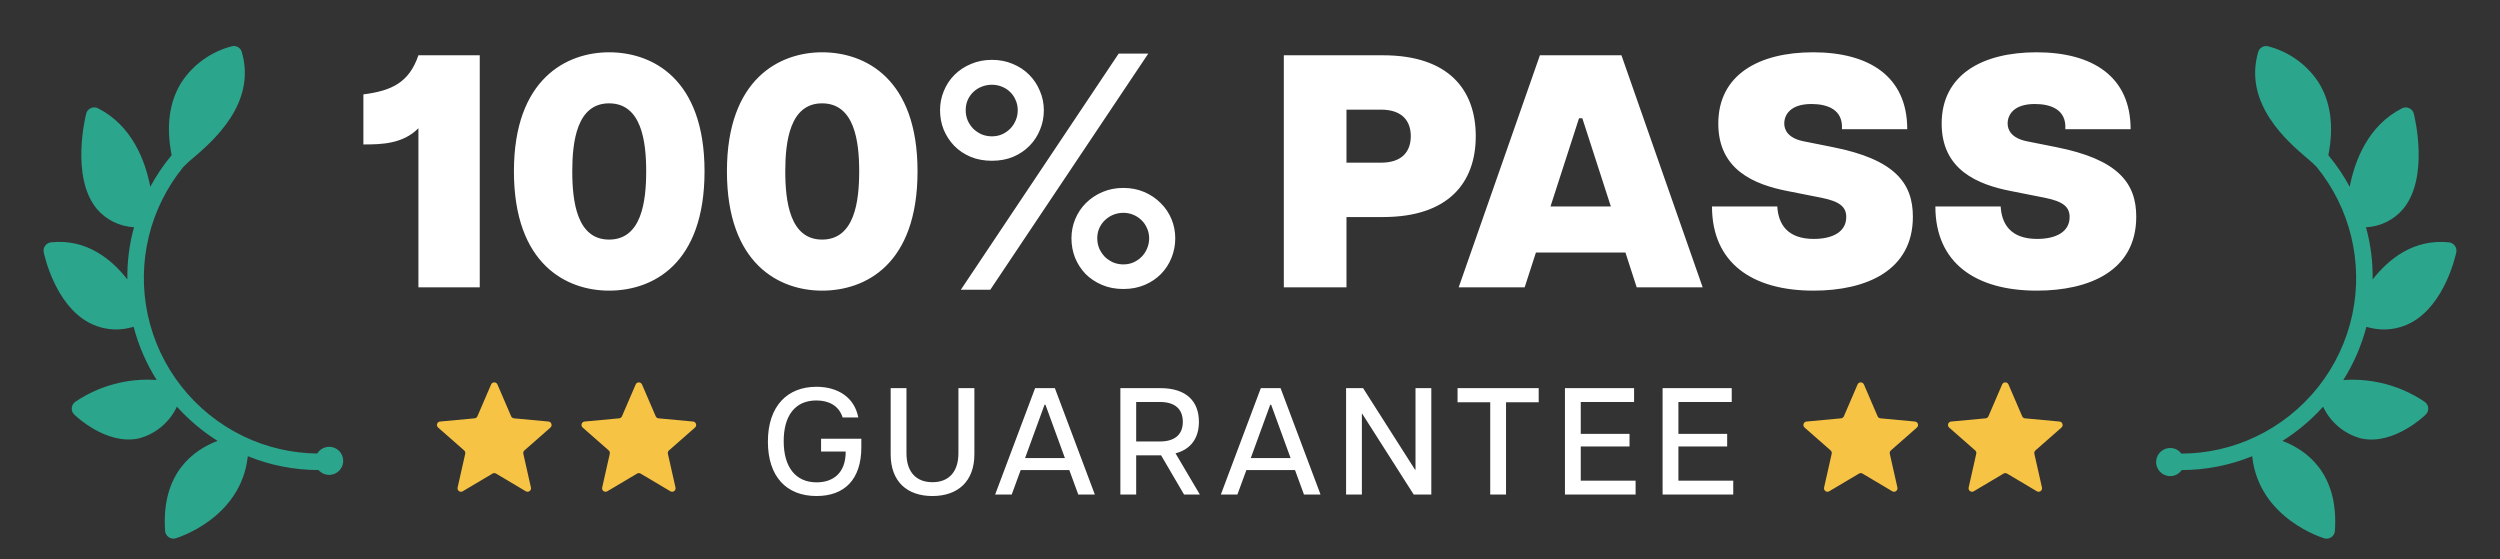 <svg width="362" height="81" viewBox="0 0 362 81" fill="none" xmlns="http://www.w3.org/2000/svg">
<rect x="0" y="0" width="362" height="81" fill="#333333" stroke="none"/>
<path d="M47.236 64.743C46.965 64.8 46.71 64.912 46.485 65.071C46.26 65.231 46.07 65.435 45.927 65.671C42.277 65.629 38.68 64.798 35.381 63.235C35.326 63.199 35.267 63.171 35.204 63.15C31.713 61.46 28.653 58.996 26.259 55.945C23.864 52.893 22.197 49.336 21.385 45.543L21.383 45.531C20.592 41.808 20.647 37.954 21.543 34.255C22.439 30.555 24.154 27.104 26.561 24.155C26.721 24.017 26.873 23.87 27.018 23.715L27.027 23.701C27.229 23.499 27.55 23.223 27.945 22.894C30.712 20.53 37.203 15.012 35.011 7.52C34.927 7.231 34.737 6.986 34.48 6.831C34.222 6.677 33.916 6.626 33.622 6.689C30.632 7.444 28.03 9.285 26.321 11.852C24.511 14.686 24.023 18.267 24.856 22.473C24.827 22.5 24.801 22.531 24.777 22.563C23.625 23.953 22.615 25.456 21.764 27.048C21.032 23.261 19.123 18.194 14.193 15.679C14.033 15.597 13.858 15.552 13.679 15.548C13.499 15.543 13.322 15.58 13.159 15.654C12.994 15.727 12.848 15.836 12.73 15.973C12.613 16.111 12.529 16.272 12.482 16.447C12.391 16.821 10.213 25.585 13.987 30.207C14.655 31.007 15.482 31.659 16.415 32.122C17.348 32.586 18.367 32.85 19.408 32.899C18.724 35.361 18.399 37.908 18.444 40.462C16.173 37.554 12.52 34.535 7.373 35.09C7.206 35.109 7.046 35.163 6.901 35.249C6.757 35.335 6.632 35.45 6.536 35.586C6.436 35.719 6.366 35.871 6.331 36.033C6.296 36.194 6.296 36.362 6.331 36.524C6.413 36.91 7.941 44.042 12.84 46.698C14.642 47.675 16.741 47.953 18.735 47.477C18.944 47.437 19.149 47.385 19.351 47.322C20.061 50.046 21.187 52.644 22.69 55.024C18.53 54.727 14.39 55.831 10.93 58.16C10.78 58.258 10.654 58.389 10.562 58.542C10.469 58.695 10.412 58.867 10.395 59.045C10.375 59.224 10.396 59.406 10.457 59.576C10.519 59.745 10.619 59.898 10.75 60.023C10.935 60.203 15.339 64.447 20.011 63.502L20.093 63.485C21.295 63.17 22.413 62.594 23.367 61.799C24.322 61.003 25.089 60.008 25.616 58.883C27.339 60.801 29.321 62.469 31.506 63.838C28.118 65.122 23.324 68.43 23.907 76.877C23.919 77.055 23.971 77.228 24.059 77.383C24.147 77.538 24.269 77.671 24.416 77.773C24.549 77.869 24.701 77.936 24.863 77.97C25.024 78.003 25.19 78.002 25.351 77.966L25.433 77.948C25.524 77.917 34.912 75.138 35.883 66.055C39.137 67.378 42.616 68.06 46.129 68.064C46.364 68.334 46.667 68.538 47.006 68.653C47.345 68.769 47.709 68.793 48.06 68.723C48.411 68.652 48.738 68.49 49.007 68.253C49.275 68.016 49.476 67.712 49.59 67.372C49.703 67.032 49.724 66.669 49.651 66.318C49.579 65.967 49.415 65.642 49.176 65.375C48.937 65.108 48.631 64.909 48.291 64.798C47.95 64.687 47.586 64.668 47.236 64.743Z" fill="#2CA58D"/>
<path d="M60.587 18.564V41.604H69.467V8.004H60.587C59.243 11.94 56.747 13.14 52.619 13.668V20.916C55.163 20.916 58.331 20.868 60.587 18.564ZM88.192 42.084C94.432 42.084 102.016 38.34 102.016 24.804C102.016 11.364 94.432 7.572 88.192 7.572C82.096 7.572 74.416 11.364 74.416 24.804C74.416 38.34 82.096 42.084 88.192 42.084ZM82.864 24.804C82.864 20.484 83.536 14.964 88.192 14.964C92.896 14.964 93.568 20.484 93.568 24.804C93.568 29.172 92.896 34.692 88.192 34.692C83.536 34.692 82.864 29.172 82.864 24.804ZM119.035 42.084C125.275 42.084 132.859 38.34 132.859 24.804C132.859 11.364 125.275 7.572 119.035 7.572C112.939 7.572 105.259 11.364 105.259 24.804C105.259 38.34 112.939 42.084 119.035 42.084ZM113.707 24.804C113.707 20.484 114.379 14.964 119.035 14.964C123.739 14.964 124.411 20.484 124.411 24.804C124.411 29.172 123.739 34.692 119.035 34.692C114.379 34.692 113.707 29.172 113.707 24.804ZM136.119 15.962C136.119 14.981 136.302 14.05 136.668 13.172C137.035 12.278 137.547 11.502 138.207 10.842C138.88 10.169 139.679 9.641 140.602 9.261C141.524 8.865 142.535 8.667 143.634 8.667C144.732 8.667 145.743 8.865 146.666 9.261C147.589 9.641 148.38 10.169 149.039 10.842C149.698 11.502 150.211 12.278 150.577 13.172C150.958 14.05 151.148 14.981 151.148 15.962C151.148 16.958 150.965 17.896 150.599 18.775C150.248 19.654 149.742 20.43 149.083 21.104C148.424 21.778 147.633 22.312 146.71 22.708C145.787 23.089 144.762 23.279 143.634 23.279C142.491 23.279 141.458 23.089 140.536 22.708C139.613 22.312 138.822 21.778 138.163 21.104C137.518 20.43 137.013 19.654 136.646 18.775C136.295 17.896 136.119 16.958 136.119 15.962ZM143.634 12.271C143.106 12.271 142.608 12.366 142.14 12.556C141.686 12.732 141.283 12.989 140.931 13.325C140.594 13.648 140.323 14.036 140.118 14.49C139.928 14.944 139.833 15.435 139.833 15.962C139.833 16.475 139.928 16.966 140.118 17.434C140.323 17.888 140.594 18.291 140.931 18.643C141.283 18.98 141.686 19.251 142.14 19.456C142.608 19.646 143.106 19.741 143.634 19.741C144.146 19.741 144.63 19.646 145.084 19.456C145.538 19.251 145.934 18.98 146.271 18.643C146.607 18.306 146.871 17.91 147.062 17.456C147.267 16.988 147.369 16.489 147.369 15.962C147.369 15.435 147.267 14.944 147.062 14.49C146.871 14.036 146.607 13.648 146.271 13.325C145.934 12.989 145.538 12.732 145.084 12.556C144.63 12.366 144.146 12.271 143.634 12.271ZM161.981 7.766H166.266L143.392 41.956H139.129L161.981 7.766ZM155.147 34.507C155.147 33.526 155.331 32.596 155.697 31.717C156.063 30.838 156.576 30.069 157.235 29.409C157.909 28.736 158.707 28.201 159.63 27.805C160.553 27.41 161.563 27.212 162.662 27.212C163.761 27.212 164.771 27.41 165.694 27.805C166.617 28.201 167.408 28.736 168.067 29.409C168.741 30.069 169.261 30.838 169.627 31.717C169.994 32.596 170.177 33.526 170.177 34.507C170.177 35.503 169.994 36.448 169.627 37.342C169.276 38.221 168.771 38.997 168.111 39.671C167.467 40.33 166.683 40.857 165.76 41.253C164.837 41.648 163.805 41.846 162.662 41.846C161.52 41.846 160.487 41.648 159.564 41.253C158.641 40.857 157.85 40.33 157.191 39.671C156.546 38.997 156.041 38.221 155.675 37.342C155.323 36.448 155.147 35.503 155.147 34.507ZM162.662 30.816C162.149 30.816 161.659 30.911 161.19 31.101C160.736 31.292 160.333 31.555 159.981 31.892C159.645 32.215 159.374 32.603 159.168 33.057C158.978 33.496 158.883 33.98 158.883 34.507C158.883 35.02 158.978 35.511 159.168 35.979C159.374 36.433 159.645 36.836 159.981 37.188C160.333 37.525 160.736 37.796 161.19 38.001C161.659 38.191 162.149 38.286 162.662 38.286C163.175 38.286 163.658 38.191 164.112 38.001C164.566 37.796 164.962 37.525 165.299 37.188C165.636 36.851 165.899 36.455 166.09 36.001C166.295 35.532 166.397 35.034 166.397 34.507C166.397 33.98 166.295 33.496 166.09 33.057C165.899 32.603 165.636 32.215 165.299 31.892C164.962 31.555 164.566 31.292 164.112 31.101C163.658 30.911 163.175 30.816 162.662 30.816ZM185.898 41.604H194.97V31.428H200.25C209.802 31.428 213.69 26.388 213.69 19.716C213.69 13.044 209.802 8.004 200.25 8.004H185.898V41.604ZM194.97 23.556V15.876H199.962C203.082 15.876 204.282 17.556 204.282 19.716C204.282 21.876 203.082 23.556 199.962 23.556H194.97ZM211.218 41.604H220.77L222.402 36.564H235.362L236.994 41.604H246.546L234.786 8.004H222.978L211.218 41.604ZM224.514 29.892L228.642 17.124H229.122L233.25 29.892H224.514ZM262.585 42.084C270.217 42.084 276.985 39.204 276.985 31.38C276.985 26.484 274.345 23.076 265.369 21.3L261.049 20.436C258.841 19.956 258.361 18.756 258.361 17.892C258.361 16.596 259.273 15.06 262.297 15.06C264.553 15.06 266.905 15.828 266.713 18.708H276.169C276.169 11.028 270.601 7.572 262.537 7.572C254.665 7.572 248.809 10.836 248.809 17.892C248.809 24.564 253.945 26.724 258.937 27.684L263.785 28.644C266.377 29.172 267.337 29.94 267.337 31.428C267.337 33.54 265.417 34.596 262.633 34.596C258.793 34.596 257.497 32.436 257.353 29.892H247.897C247.897 38.1 253.753 42.084 262.585 42.084ZM294.929 42.084C302.561 42.084 309.329 39.204 309.329 31.38C309.329 26.484 306.689 23.076 297.713 21.3L293.393 20.436C291.185 19.956 290.705 18.756 290.705 17.892C290.705 16.596 291.617 15.06 294.641 15.06C296.897 15.06 299.249 15.828 299.057 18.708H308.513C308.513 11.028 302.945 7.572 294.881 7.572C287.009 7.572 281.153 10.836 281.153 17.892C281.153 24.564 286.289 26.724 291.281 27.684L296.129 28.644C298.721 29.172 299.681 29.94 299.681 31.428C299.681 33.54 297.761 34.596 294.977 34.596C291.137 34.596 289.841 32.436 289.697 29.892H280.241C280.241 38.1 286.097 42.084 294.929 42.084Z" fill="white"/>
<path d="M71.112 55.671C71.285 55.268 71.857 55.268 72.03 55.671L74.013 60.275C74.086 60.443 74.244 60.558 74.426 60.575L79.418 61.038C79.855 61.078 80.031 61.622 79.702 61.911L75.936 65.22C75.798 65.341 75.738 65.527 75.778 65.706L76.88 70.596C76.977 71.024 76.514 71.36 76.137 71.136L71.826 68.576C71.669 68.483 71.473 68.483 71.316 68.576L67.005 71.136C66.628 71.36 66.166 71.024 66.262 70.596L67.365 65.706C67.405 65.527 67.344 65.341 67.207 65.22L63.441 61.911C63.111 61.622 63.288 61.078 63.724 61.038L68.716 60.575C68.898 60.558 69.057 60.443 69.129 60.275L71.112 55.671Z" fill="#F6C344"/>
<path d="M92.045 55.671C92.218 55.268 92.79 55.268 92.963 55.671L94.946 60.275C95.018 60.443 95.177 60.558 95.359 60.575L100.351 61.038C100.788 61.078 100.964 61.622 100.634 61.911L96.868 65.22C96.731 65.341 96.67 65.527 96.71 65.706L97.813 70.596C97.909 71.024 97.447 71.36 97.07 71.136L92.759 68.576C92.602 68.483 92.406 68.483 92.249 68.576L87.938 71.136C87.561 71.36 87.099 71.024 87.195 70.596L88.297 65.706C88.337 65.527 88.277 65.341 88.139 65.22L84.373 61.911C84.043 61.622 84.22 61.078 84.657 61.038L89.649 60.575C89.831 60.558 89.989 60.443 90.062 60.275L92.045 55.671Z" fill="#F6C344"/>
<path d="M118.231 71.824C122.301 71.824 124.721 69.404 124.721 64.762V63.53H118.891V65.378H122.455C122.477 68.524 120.607 69.844 118.253 69.844C115.173 69.844 113.479 67.6 113.479 63.882C113.479 60.186 115.129 57.986 118.209 57.986C120.013 57.986 121.465 58.734 122.015 60.45H124.281C123.709 57.48 121.267 56.006 118.209 56.006C114.029 56.006 111.191 58.778 111.191 63.948C111.191 69.008 113.875 71.824 118.231 71.824ZM135.018 71.824C138.67 71.824 141.09 69.734 141.09 65.774V56.204H138.78V65.62C138.78 68.348 137.372 69.822 135.018 69.822C132.664 69.822 131.256 68.348 131.256 65.62V56.204H128.968V65.774C128.968 69.734 131.344 71.824 135.018 71.824ZM144.099 71.604H146.497L147.795 68.062H154.835L156.133 71.604H158.531L152.745 56.204H149.885L144.099 71.604ZM148.433 66.324L151.249 58.602H151.381L154.197 66.324H148.433ZM162.23 71.604H164.518V65.928H168.126L171.448 71.604H173.736L170.216 65.642C172.504 65.048 173.604 63.354 173.604 61.088C173.604 58.118 171.8 56.204 168.038 56.204H162.23V71.604ZM164.518 63.926V58.206H167.95C170.172 58.206 171.272 59.262 171.272 61.088C171.272 62.87 170.172 63.926 167.95 63.926H164.518ZM176.78 71.604H179.178L180.476 68.062H187.516L188.814 71.604H191.212L185.426 56.204H182.566L176.78 71.604ZM181.114 66.324L183.93 58.602H184.062L186.878 66.324H181.114ZM194.912 71.604H197.2V59.9H197.244L204.702 71.604H207.254V56.204H204.966V68.018H204.9L197.376 56.204H194.912V71.604ZM215.784 71.604H218.072V58.25H222.802V56.204H211.054V58.25H215.784V71.604ZM226.605 71.604H236.835V69.602H228.893V64.652H235.955V62.826H228.893V58.206H236.615V56.204H226.605V71.604ZM240.744 71.604H250.974V69.602H243.032V64.652H250.094V62.826H243.032V58.206H250.754V56.204H240.744V71.604Z" fill="white"/>
<path d="M268.977 55.671C269.15 55.268 269.722 55.268 269.895 55.671L271.878 60.275C271.95 60.443 272.109 60.558 272.291 60.575L277.283 61.038C277.72 61.078 277.896 61.622 277.567 61.911L273.8 65.22C273.663 65.341 273.602 65.527 273.643 65.706L274.745 70.596C274.841 71.024 274.379 71.36 274.002 71.136L269.691 68.576C269.534 68.483 269.338 68.483 269.181 68.576L264.87 71.136C264.493 71.36 264.031 71.024 264.127 70.596L265.229 65.706C265.27 65.527 265.209 65.341 265.072 65.22L261.305 61.911C260.976 61.622 261.152 61.078 261.589 61.038L266.581 60.575C266.763 60.558 266.921 60.443 266.994 60.275L268.977 55.671Z" fill="#F6C344"/>
<path d="M289.909 55.671C290.083 55.268 290.654 55.268 290.828 55.671L292.811 60.275C292.883 60.443 293.041 60.558 293.224 60.575L298.215 61.038C298.652 61.078 298.829 61.622 298.499 61.911L294.733 65.22C294.595 65.341 294.535 65.527 294.575 65.706L295.677 70.596C295.774 71.024 295.312 71.36 294.934 71.136L290.624 68.576C290.466 68.483 290.271 68.483 290.113 68.576L285.803 71.136C285.426 71.36 284.963 71.024 285.06 70.596L286.162 65.706C286.202 65.527 286.142 65.341 286.004 65.22L282.238 61.911C281.908 61.622 282.085 61.078 282.522 61.038L287.513 60.575C287.696 60.558 287.854 60.443 287.926 60.275L289.909 55.671Z" fill="#F6C344"/>
<path d="M351.605 59.051C351.588 58.873 351.531 58.701 351.438 58.548C351.346 58.395 351.22 58.265 351.07 58.167C347.61 55.838 343.47 54.734 339.31 55.03C340.813 52.65 341.939 50.052 342.649 47.328C342.851 47.392 343.057 47.444 343.265 47.484C345.259 47.959 347.358 47.682 349.16 46.705C354.059 44.048 355.587 36.917 355.669 36.53C355.704 36.368 355.704 36.201 355.669 36.039C355.634 35.877 355.564 35.725 355.465 35.593C355.368 35.456 355.243 35.341 355.099 35.256C354.955 35.17 354.794 35.116 354.627 35.097C349.481 34.541 345.827 37.56 343.556 40.469C343.601 37.915 343.276 35.367 342.592 32.906C343.633 32.857 344.652 32.592 345.585 32.129C346.519 31.666 347.345 31.013 348.013 30.213C351.787 25.592 349.609 16.828 349.518 16.453C349.471 16.279 349.387 16.117 349.27 15.98C349.153 15.843 349.006 15.733 348.841 15.661C348.678 15.586 348.501 15.55 348.321 15.554C348.142 15.559 347.967 15.604 347.807 15.686C342.877 18.201 340.968 23.268 340.236 27.055C339.385 25.462 338.376 23.959 337.223 22.57C337.199 22.537 337.173 22.507 337.144 22.479C337.977 18.273 337.489 14.692 335.679 11.859C333.97 9.291 331.368 7.451 328.378 6.695C328.084 6.633 327.778 6.684 327.52 6.838C327.263 6.992 327.073 7.238 326.989 7.526C324.797 15.019 331.288 20.537 334.055 22.9C334.448 23.241 334.783 23.508 334.964 23.693C334.961 23.705 334.973 23.707 334.982 23.722C335.127 23.877 335.279 24.023 335.44 24.162C337.847 27.111 339.561 30.562 340.457 34.261C341.353 37.961 341.408 41.814 340.617 45.538L340.615 45.549C339.796 49.374 338.107 52.96 335.68 56.028C333.253 59.096 330.153 61.564 326.619 63.242C323.258 64.84 319.585 65.673 315.864 65.682C315.591 65.311 315.197 65.045 314.751 64.931C314.227 64.797 313.672 64.876 313.207 65.152C312.742 65.427 312.405 65.876 312.271 66.4C312.137 66.923 312.217 67.478 312.492 67.943C312.768 68.408 313.217 68.745 313.74 68.879C314.141 68.984 314.565 68.962 314.953 68.817C315.341 68.671 315.675 68.409 315.908 68.066C319.408 68.058 322.874 67.378 326.117 66.061C327.088 75.144 336.476 77.923 336.567 77.955L336.649 77.972C336.81 78.008 336.976 78.01 337.138 77.976C337.299 77.943 337.451 77.876 337.584 77.779C337.731 77.678 337.853 77.545 337.941 77.389C338.029 77.234 338.081 77.061 338.093 76.883C338.676 68.437 333.882 65.128 330.494 63.845C332.679 62.476 334.661 60.808 336.384 58.889C336.911 60.014 337.679 61.01 338.633 61.805C339.587 62.6 340.705 63.176 341.907 63.492L341.989 63.509C346.661 64.453 351.065 60.21 351.25 60.029C351.381 59.905 351.481 59.752 351.543 59.582C351.604 59.412 351.625 59.231 351.605 59.051Z" fill="#2CA58D"/>
</svg>

